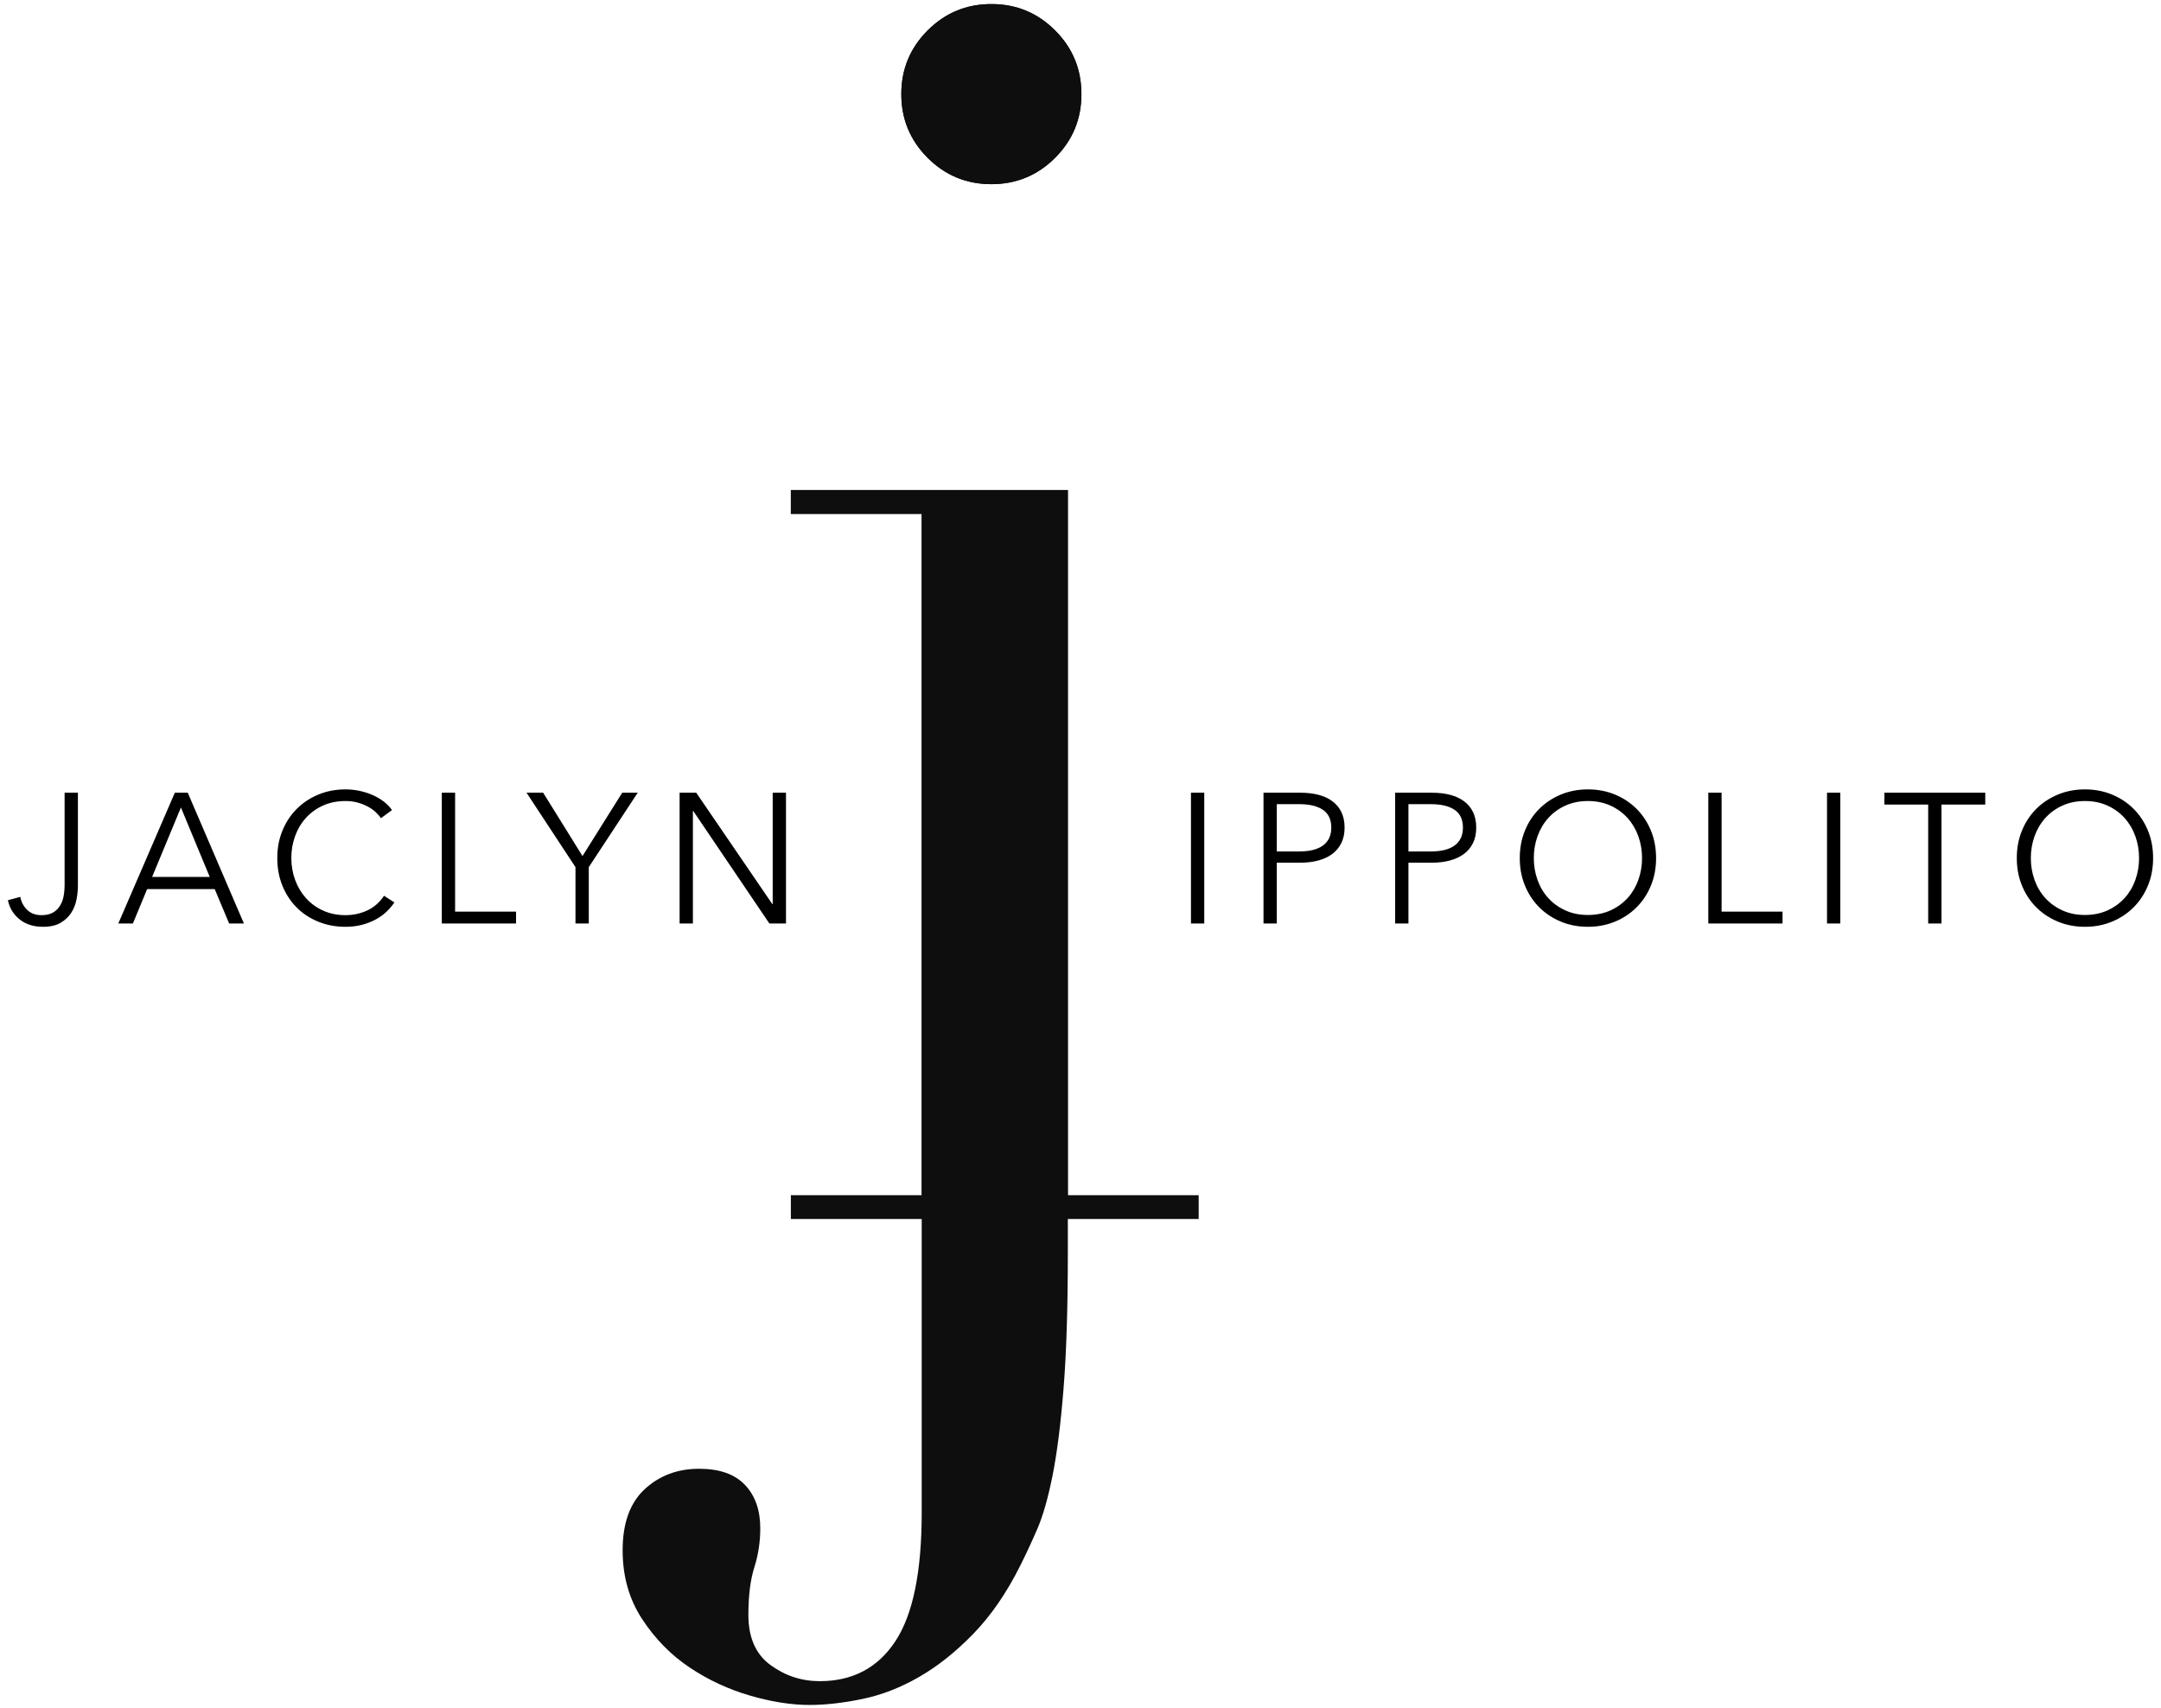 <?xml version="1.0" encoding="UTF-8"?>
<svg width="234px" height="185px" viewBox="0 0 234 185" version="1.1" xmlns="http://www.w3.org/2000/svg" xmlns:xlink="http://www.w3.org/1999/xlink">
    <title>ji_logo</title>
    <defs>
        <filter color-interpolation-filters="auto" id="filter-1">
            <feColorMatrix in="SourceGraphic" type="matrix" values="0 0 0 0 0 0 0 0 0 0 0 0 0 0 0 0 0 0 1 0"></feColorMatrix>
        </filter>
    </defs>
    <g id="resources" stroke="none" stroke-width="1" fill="none" fill-rule="evenodd">
        <g filter="url(#filter-1)" id="ji_logo">
            <g transform="translate(0.856, 0.44)">
                <path d="M106.493,19.504 C109.192,19.504 111.492,18.553 113.393,16.652 C115.294,14.751 116.245,12.451 116.245,9.752 C116.245,7.053 115.294,4.753 113.393,2.852 C111.492,0.951 109.192,0 106.493,0 C103.794,0 101.494,0.951 99.593,2.852 C97.692,4.753 96.741,7.053 96.741,9.752 C96.741,12.451 97.692,14.751 99.593,16.652 C101.494,18.553 103.794,19.504 106.493,19.504 Z M86.805,184.184 C88.522,184.184 90.424,183.969 92.509,183.54 C94.594,183.111 96.649,182.313 98.673,181.148 C100.697,179.983 102.66,178.419 104.561,176.456 C106.462,174.493 108.149,172.04 109.621,169.096 C110.234,167.869 110.848,166.551 111.461,165.14 C112.074,163.729 112.626,161.797 113.117,159.344 C113.608,156.891 114.006,153.732 114.313,149.868 C114.62,146.004 114.773,141.128 114.773,135.24 L114.773,135.24 L114.773,52.624 L84.781,52.624 L84.781,55.2 L98.949,55.2 L98.949,163.392 C98.949,169.771 97.998,174.401 96.097,177.284 C94.196,180.167 91.466,181.608 87.909,181.608 C85.946,181.608 84.168,181.025 82.573,179.86 C80.978,178.695 80.181,176.885 80.181,174.432 C80.181,172.347 80.396,170.629 80.825,169.28 C81.254,167.931 81.469,166.52 81.469,165.048 C81.469,163.085 80.917,161.521 79.813,160.356 C78.709,159.191 77.053,158.608 74.845,158.608 C72.514,158.608 70.552,159.344 68.957,160.816 C67.362,162.288 66.565,164.496 66.565,167.44 C66.565,170.261 67.27,172.745 68.681,174.892 C70.092,177.039 71.809,178.787 73.833,180.136 C75.857,181.485 78.034,182.497 80.365,183.172 C82.696,183.847 84.842,184.184 86.805,184.184 Z" id="j" fill="#0E0E0E" fill-rule="nonzero"></path>
                <path d="M106.493,19.504 C109.192,19.504 111.492,18.553 113.393,16.652 C115.294,14.751 116.245,12.451 116.245,9.752 C116.245,7.053 115.294,4.753 113.393,2.852 C111.492,0.951 109.192,1.13686838e-13 106.493,1.13686838e-13 C103.794,1.13686838e-13 101.494,0.951 99.593,2.852 C97.692,4.753 96.741,7.053 96.741,9.752 C96.741,12.451 97.692,14.751 99.593,16.652 C101.494,18.553 103.794,19.504 106.493,19.504 Z M128.941,131.56 L128.941,128.984 L114.773,128.984 L114.773,52.624 L84.781,52.624 L84.781,55.2 L98.949,55.2 L98.949,128.984 L84.781,128.984 L84.781,131.56 L128.941,131.56 Z" id="i" fill="#0E0E0E" fill-rule="nonzero"></path>
                <path d="M3.8,99.92 C4.573,99.92 5.207,99.777 5.7,99.49 C6.193,99.203 6.58,98.84 6.86,98.4 C7.14,97.96 7.33,97.48 7.43,96.96 C7.53,96.44 7.58,95.947 7.58,95.48 L7.58,95.48 L7.58,85.4 L6.14,85.4 L6.14,95.38 C6.14,95.807 6.103,96.217 6.03,96.61 C5.957,97.003 5.823,97.353 5.63,97.66 C5.437,97.967 5.18,98.21 4.86,98.39 C4.54,98.57 4.133,98.66 3.64,98.66 C3,98.66 2.483,98.47 2.09,98.09 C1.697,97.71 1.447,97.24 1.34,96.68 L1.34,96.68 L0,97.04 C0.173,97.88 0.593,98.57 1.26,99.11 C1.927,99.65 2.773,99.92 3.8,99.92 Z M13.535,99.56 L15.075,95.84 L22.395,95.84 L23.955,99.56 L25.555,99.56 L19.475,85.4 L18.075,85.4 L11.955,99.56 L13.535,99.56 Z M21.855,94.52 L15.615,94.52 L18.735,87 L21.855,94.52 Z M36.55,99.92 C37.19,99.92 37.78,99.85 38.32,99.71 C38.86,99.57 39.353,99.38 39.8,99.14 C40.246,98.9 40.64,98.62 40.98,98.3 C41.32,97.98 41.61,97.64 41.85,97.28 L41.85,97.28 L40.73,96.56 C40.236,97.293 39.623,97.827 38.89,98.16 C38.156,98.493 37.383,98.66 36.57,98.66 C35.663,98.66 34.846,98.493 34.12,98.16 C33.393,97.827 32.776,97.377 32.27,96.81 C31.763,96.243 31.373,95.587 31.1,94.84 C30.826,94.093 30.69,93.307 30.69,92.48 C30.69,91.653 30.823,90.867 31.09,90.12 C31.356,89.373 31.743,88.717 32.25,88.15 C32.756,87.583 33.373,87.133 34.1,86.8 C34.826,86.467 35.65,86.3 36.57,86.3 C37.023,86.3 37.446,86.353 37.84,86.46 C38.233,86.567 38.596,86.707 38.93,86.88 C39.263,87.053 39.553,87.253 39.8,87.48 C40.046,87.707 40.243,87.933 40.39,88.16 L40.39,88.16 L41.59,87.28 C41.35,86.933 41.05,86.623 40.69,86.35 C40.33,86.077 39.93,85.843 39.49,85.65 C39.05,85.457 38.58,85.307 38.08,85.2 C37.58,85.093 37.07,85.04 36.55,85.04 C35.496,85.04 34.52,85.227 33.62,85.6 C32.72,85.973 31.94,86.49 31.28,87.15 C30.62,87.81 30.103,88.593 29.73,89.5 C29.356,90.407 29.17,91.4 29.17,92.48 C29.17,93.56 29.353,94.553 29.72,95.46 C30.086,96.367 30.596,97.15 31.25,97.81 C31.903,98.47 32.683,98.987 33.59,99.36 C34.496,99.733 35.483,99.92 36.55,99.92 Z M55.024,99.56 L55.024,98.28 L48.424,98.28 L48.424,85.4 L46.984,85.4 L46.984,99.56 L55.024,99.56 Z M62.899,99.56 L62.899,93.46 L68.199,85.4 L66.519,85.4 L62.219,92.26 L57.959,85.4 L56.159,85.4 L61.459,93.46 L61.459,99.56 L62.899,99.56 Z M74.174,99.56 L74.174,87.38 L74.214,87.38 L82.454,99.56 L84.254,99.56 L84.254,85.4 L82.814,85.4 L82.814,97.46 L82.774,97.46 L74.534,85.4 L72.734,85.4 L72.734,99.56 L74.174,99.56 Z" id="JACLYN" fill="#000000" fill-rule="nonzero"></path>
                <path d="M129.545,99.56 L129.545,85.4 L128.105,85.4 L128.105,99.56 L129.545,99.56 Z M137.4,99.56 L137.4,92.98 L139.92,92.98 C140.64,92.98 141.297,92.9 141.89,92.74 C142.483,92.58 142.99,92.343 143.41,92.03 C143.83,91.717 144.157,91.323 144.39,90.85 C144.623,90.377 144.74,89.82 144.74,89.18 C144.74,88.54 144.627,87.983 144.4,87.51 C144.173,87.037 143.85,86.643 143.43,86.33 C143.01,86.017 142.507,85.783 141.92,85.63 C141.333,85.477 140.68,85.4 139.96,85.4 L139.96,85.4 L135.96,85.4 L135.96,99.56 L137.4,99.56 Z M139.84,91.76 L137.4,91.76 L137.4,86.64 L139.84,86.64 C140.933,86.64 141.783,86.843 142.39,87.25 C142.997,87.657 143.3,88.3 143.3,89.18 C143.3,90.02 143.007,90.66 142.42,91.1 C141.833,91.54 140.973,91.76 139.84,91.76 L139.84,91.76 Z M151.655,99.56 L151.655,92.98 L154.175,92.98 C154.895,92.98 155.551,92.9 156.145,92.74 C156.738,92.58 157.245,92.343 157.665,92.03 C158.085,91.717 158.411,91.323 158.645,90.85 C158.878,90.377 158.995,89.82 158.995,89.18 C158.995,88.54 158.881,87.983 158.655,87.51 C158.428,87.037 158.105,86.643 157.685,86.33 C157.265,86.017 156.761,85.783 156.175,85.63 C155.588,85.477 154.935,85.4 154.215,85.4 L154.215,85.4 L150.215,85.4 L150.215,99.56 L151.655,99.56 Z M154.095,91.76 L151.655,91.76 L151.655,86.64 L154.095,86.64 C155.188,86.64 156.038,86.843 156.645,87.25 C157.251,87.657 157.555,88.3 157.555,89.18 C157.555,90.02 157.261,90.66 156.675,91.1 C156.088,91.54 155.228,91.76 154.095,91.76 L154.095,91.76 Z M171.09,99.92 C172.143,99.92 173.12,99.733 174.02,99.36 C174.92,98.987 175.7,98.47 176.36,97.81 C177.02,97.15 177.536,96.367 177.91,95.46 C178.283,94.553 178.47,93.56 178.47,92.48 C178.47,91.4 178.283,90.407 177.91,89.5 C177.536,88.593 177.02,87.81 176.36,87.15 C175.7,86.49 174.92,85.973 174.02,85.6 C173.12,85.227 172.143,85.04 171.09,85.04 C170.036,85.04 169.06,85.227 168.16,85.6 C167.26,85.973 166.48,86.49 165.82,87.15 C165.16,87.81 164.643,88.593 164.27,89.5 C163.896,90.407 163.71,91.4 163.71,92.48 C163.71,93.56 163.896,94.553 164.27,95.46 C164.643,96.367 165.16,97.15 165.82,97.81 C166.48,98.47 167.26,98.987 168.16,99.36 C169.06,99.733 170.036,99.92 171.09,99.92 Z M171.09,98.64 C170.183,98.64 169.366,98.473 168.64,98.14 C167.913,97.807 167.296,97.36 166.79,96.8 C166.283,96.24 165.896,95.587 165.63,94.84 C165.363,94.093 165.23,93.307 165.23,92.48 C165.23,91.653 165.363,90.867 165.63,90.12 C165.896,89.373 166.283,88.717 166.79,88.15 C167.296,87.583 167.913,87.133 168.64,86.8 C169.366,86.467 170.183,86.3 171.09,86.3 C171.996,86.3 172.813,86.467 173.54,86.8 C174.266,87.133 174.883,87.583 175.39,88.15 C175.896,88.717 176.283,89.373 176.55,90.12 C176.816,90.867 176.95,91.653 176.95,92.48 C176.95,93.307 176.816,94.093 176.55,94.84 C176.283,95.587 175.896,96.24 175.39,96.8 C174.883,97.36 174.266,97.807 173.54,98.14 C172.813,98.473 171.996,98.64 171.09,98.64 Z M192.164,99.56 L192.164,98.28 L185.564,98.28 L185.564,85.4 L184.124,85.4 L184.124,99.56 L192.164,99.56 Z M198.419,99.56 L198.419,85.4 L196.979,85.4 L196.979,99.56 L198.419,99.56 Z M209.374,99.56 L209.374,86.68 L214.114,86.68 L214.114,85.4 L203.194,85.4 L203.194,86.68 L207.934,86.68 L207.934,99.56 L209.374,99.56 Z M224.909,99.92 C225.962,99.92 226.939,99.733 227.839,99.36 C228.739,98.987 229.519,98.47 230.179,97.81 C230.839,97.15 231.355,96.367 231.729,95.46 C232.102,94.553 232.289,93.56 232.289,92.48 C232.289,91.4 232.102,90.407 231.729,89.5 C231.355,88.593 230.839,87.81 230.179,87.15 C229.519,86.49 228.739,85.973 227.839,85.6 C226.939,85.227 225.962,85.04 224.909,85.04 C223.855,85.04 222.879,85.227 221.979,85.6 C221.079,85.973 220.299,86.49 219.639,87.15 C218.979,87.81 218.462,88.593 218.089,89.5 C217.715,90.407 217.529,91.4 217.529,92.48 C217.529,93.56 217.715,94.553 218.089,95.46 C218.462,96.367 218.979,97.15 219.639,97.81 C220.299,98.47 221.079,98.987 221.979,99.36 C222.879,99.733 223.855,99.92 224.909,99.92 Z M224.909,98.64 C224.002,98.64 223.185,98.473 222.459,98.14 C221.732,97.807 221.115,97.36 220.609,96.8 C220.102,96.24 219.715,95.587 219.449,94.84 C219.182,94.093 219.049,93.307 219.049,92.48 C219.049,91.653 219.182,90.867 219.449,90.12 C219.715,89.373 220.102,88.717 220.609,88.15 C221.115,87.583 221.732,87.133 222.459,86.8 C223.185,86.467 224.002,86.3 224.909,86.3 C225.815,86.3 226.632,86.467 227.359,86.8 C228.085,87.133 228.702,87.583 229.209,88.15 C229.715,88.717 230.102,89.373 230.369,90.12 C230.635,90.867 230.769,91.653 230.769,92.48 C230.769,93.307 230.635,94.093 230.369,94.84 C230.102,95.587 229.715,96.24 229.209,96.8 C228.702,97.36 228.085,97.807 227.359,98.14 C226.632,98.473 225.815,98.64 224.909,98.64 Z" id="IPPOLITO" fill="#000000" fill-rule="nonzero"></path>
            </g>
        </g>
    </g>
</svg>
